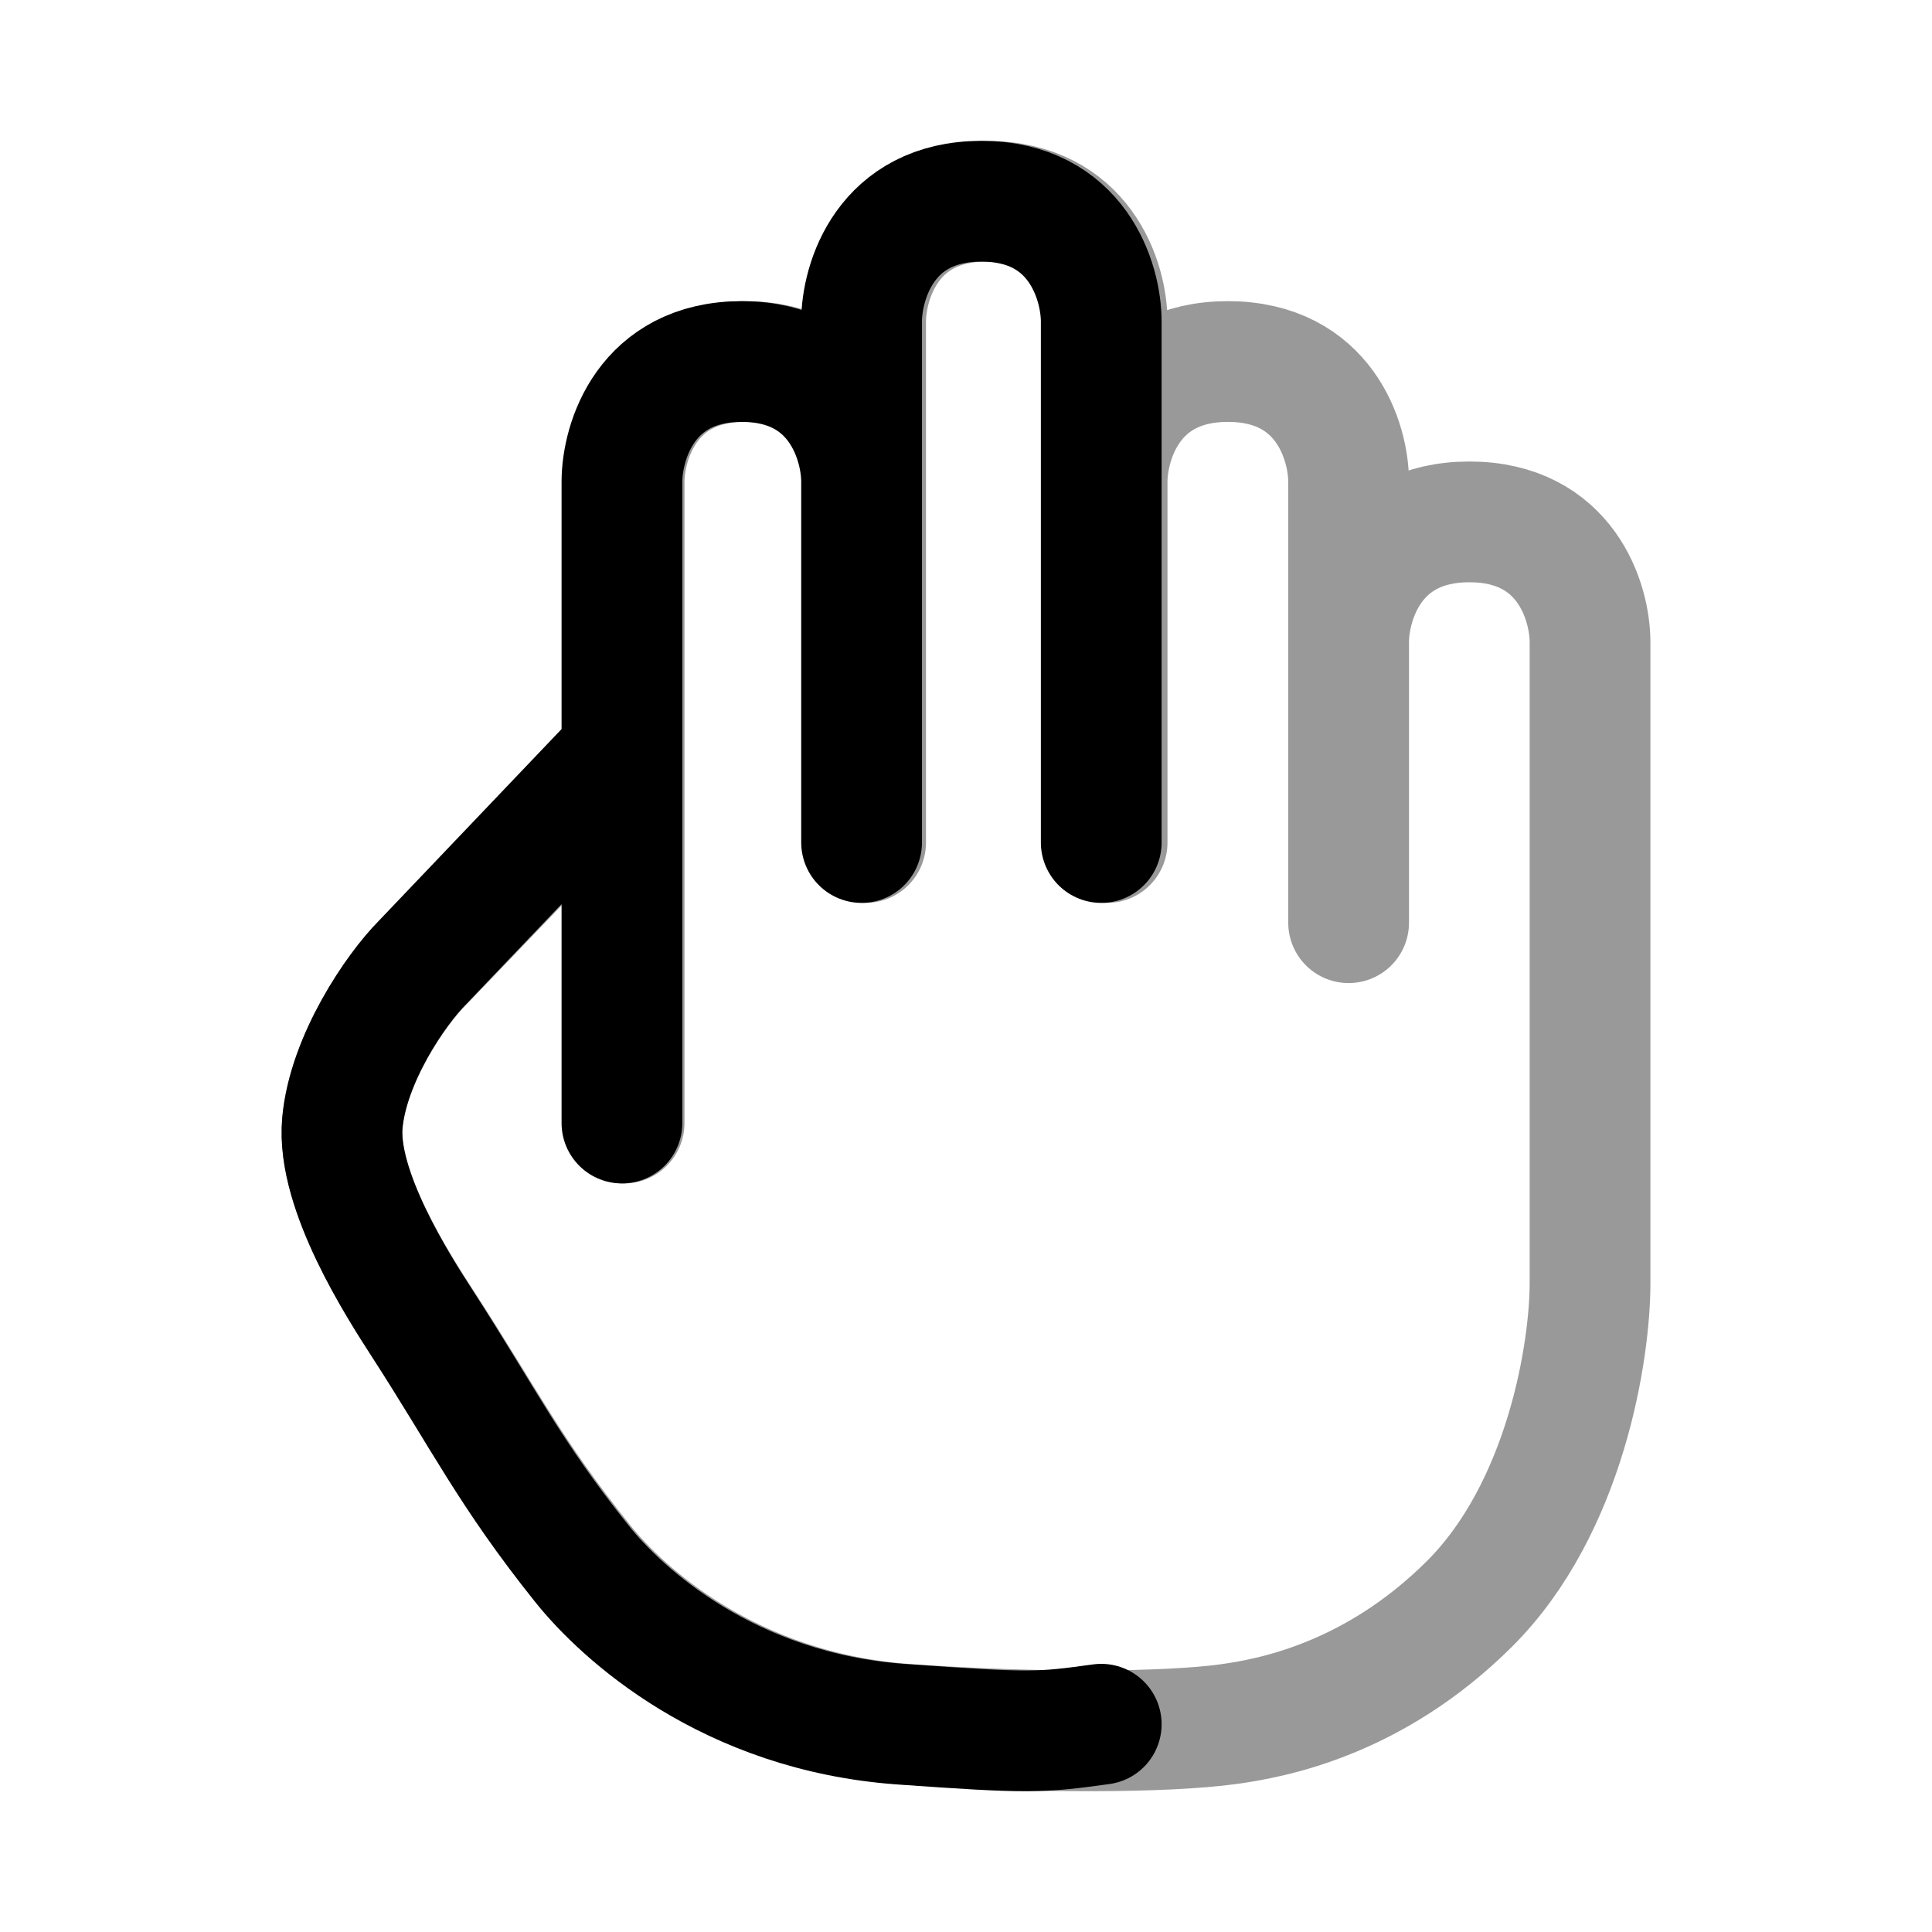 <svg width="24" height="24" viewBox="0 0 24 24" fill="none" xmlns="http://www.w3.org/2000/svg">
<path d="M7.726 9.357L5.245 11.96C4.915 12.291 4.324 13.158 4.253 13.951C4.178 14.785 4.949 15.982 5.245 16.44C6.017 17.635 6.327 18.297 7.23 19.427C7.72 20.041 9.044 21.265 11.199 21.419C12.808 21.534 12.921 21.523 13.68 21.419M7.726 13.951V5.985C7.726 5.487 8.024 4.491 9.214 4.491C10.405 4.491 10.703 5.487 10.703 5.985M10.703 5.985V10.466M10.703 5.985V3.994C10.703 3.496 11 2.5 12.191 2.5C13.382 2.5 13.68 3.496 13.68 3.994V5.985V10.466" stroke="currentColor" stroke-width="1.5" stroke-linecap="round" stroke-linejoin="round"/>
<path opacity="0.4" d="M7.753 9.357L5.253 11.96C4.92 12.291 4.325 13.158 4.253 13.951C4.178 14.785 4.955 15.982 5.253 16.44C6.031 17.635 6.344 18.297 7.253 19.427C7.747 20.041 9.081 21.265 11.253 21.419C12.874 21.534 14.488 21.523 15.253 21.419C15.778 21.347 17.053 21.12 18.253 19.925C19.453 18.73 19.752 16.772 19.752 15.943V7.977C19.752 7.479 19.453 6.483 18.253 6.483C17.053 6.483 16.753 7.479 16.753 7.977V11.462M7.753 13.951V5.985C7.753 5.487 8.053 4.491 9.253 4.491C10.453 4.491 10.753 5.487 10.753 5.985M10.753 5.985V10.466M10.753 5.985V3.994C10.753 3.496 11.053 2.5 12.253 2.5C13.453 2.5 13.753 3.496 13.753 3.994V5.985M13.753 5.985V10.466M13.753 5.985C13.753 5.487 14.053 4.491 15.253 4.491C16.453 4.491 16.753 5.487 16.753 5.985V8.474" stroke="currentColor" stroke-width="1.5" stroke-linecap="round" stroke-linejoin="round"/>
</svg>
